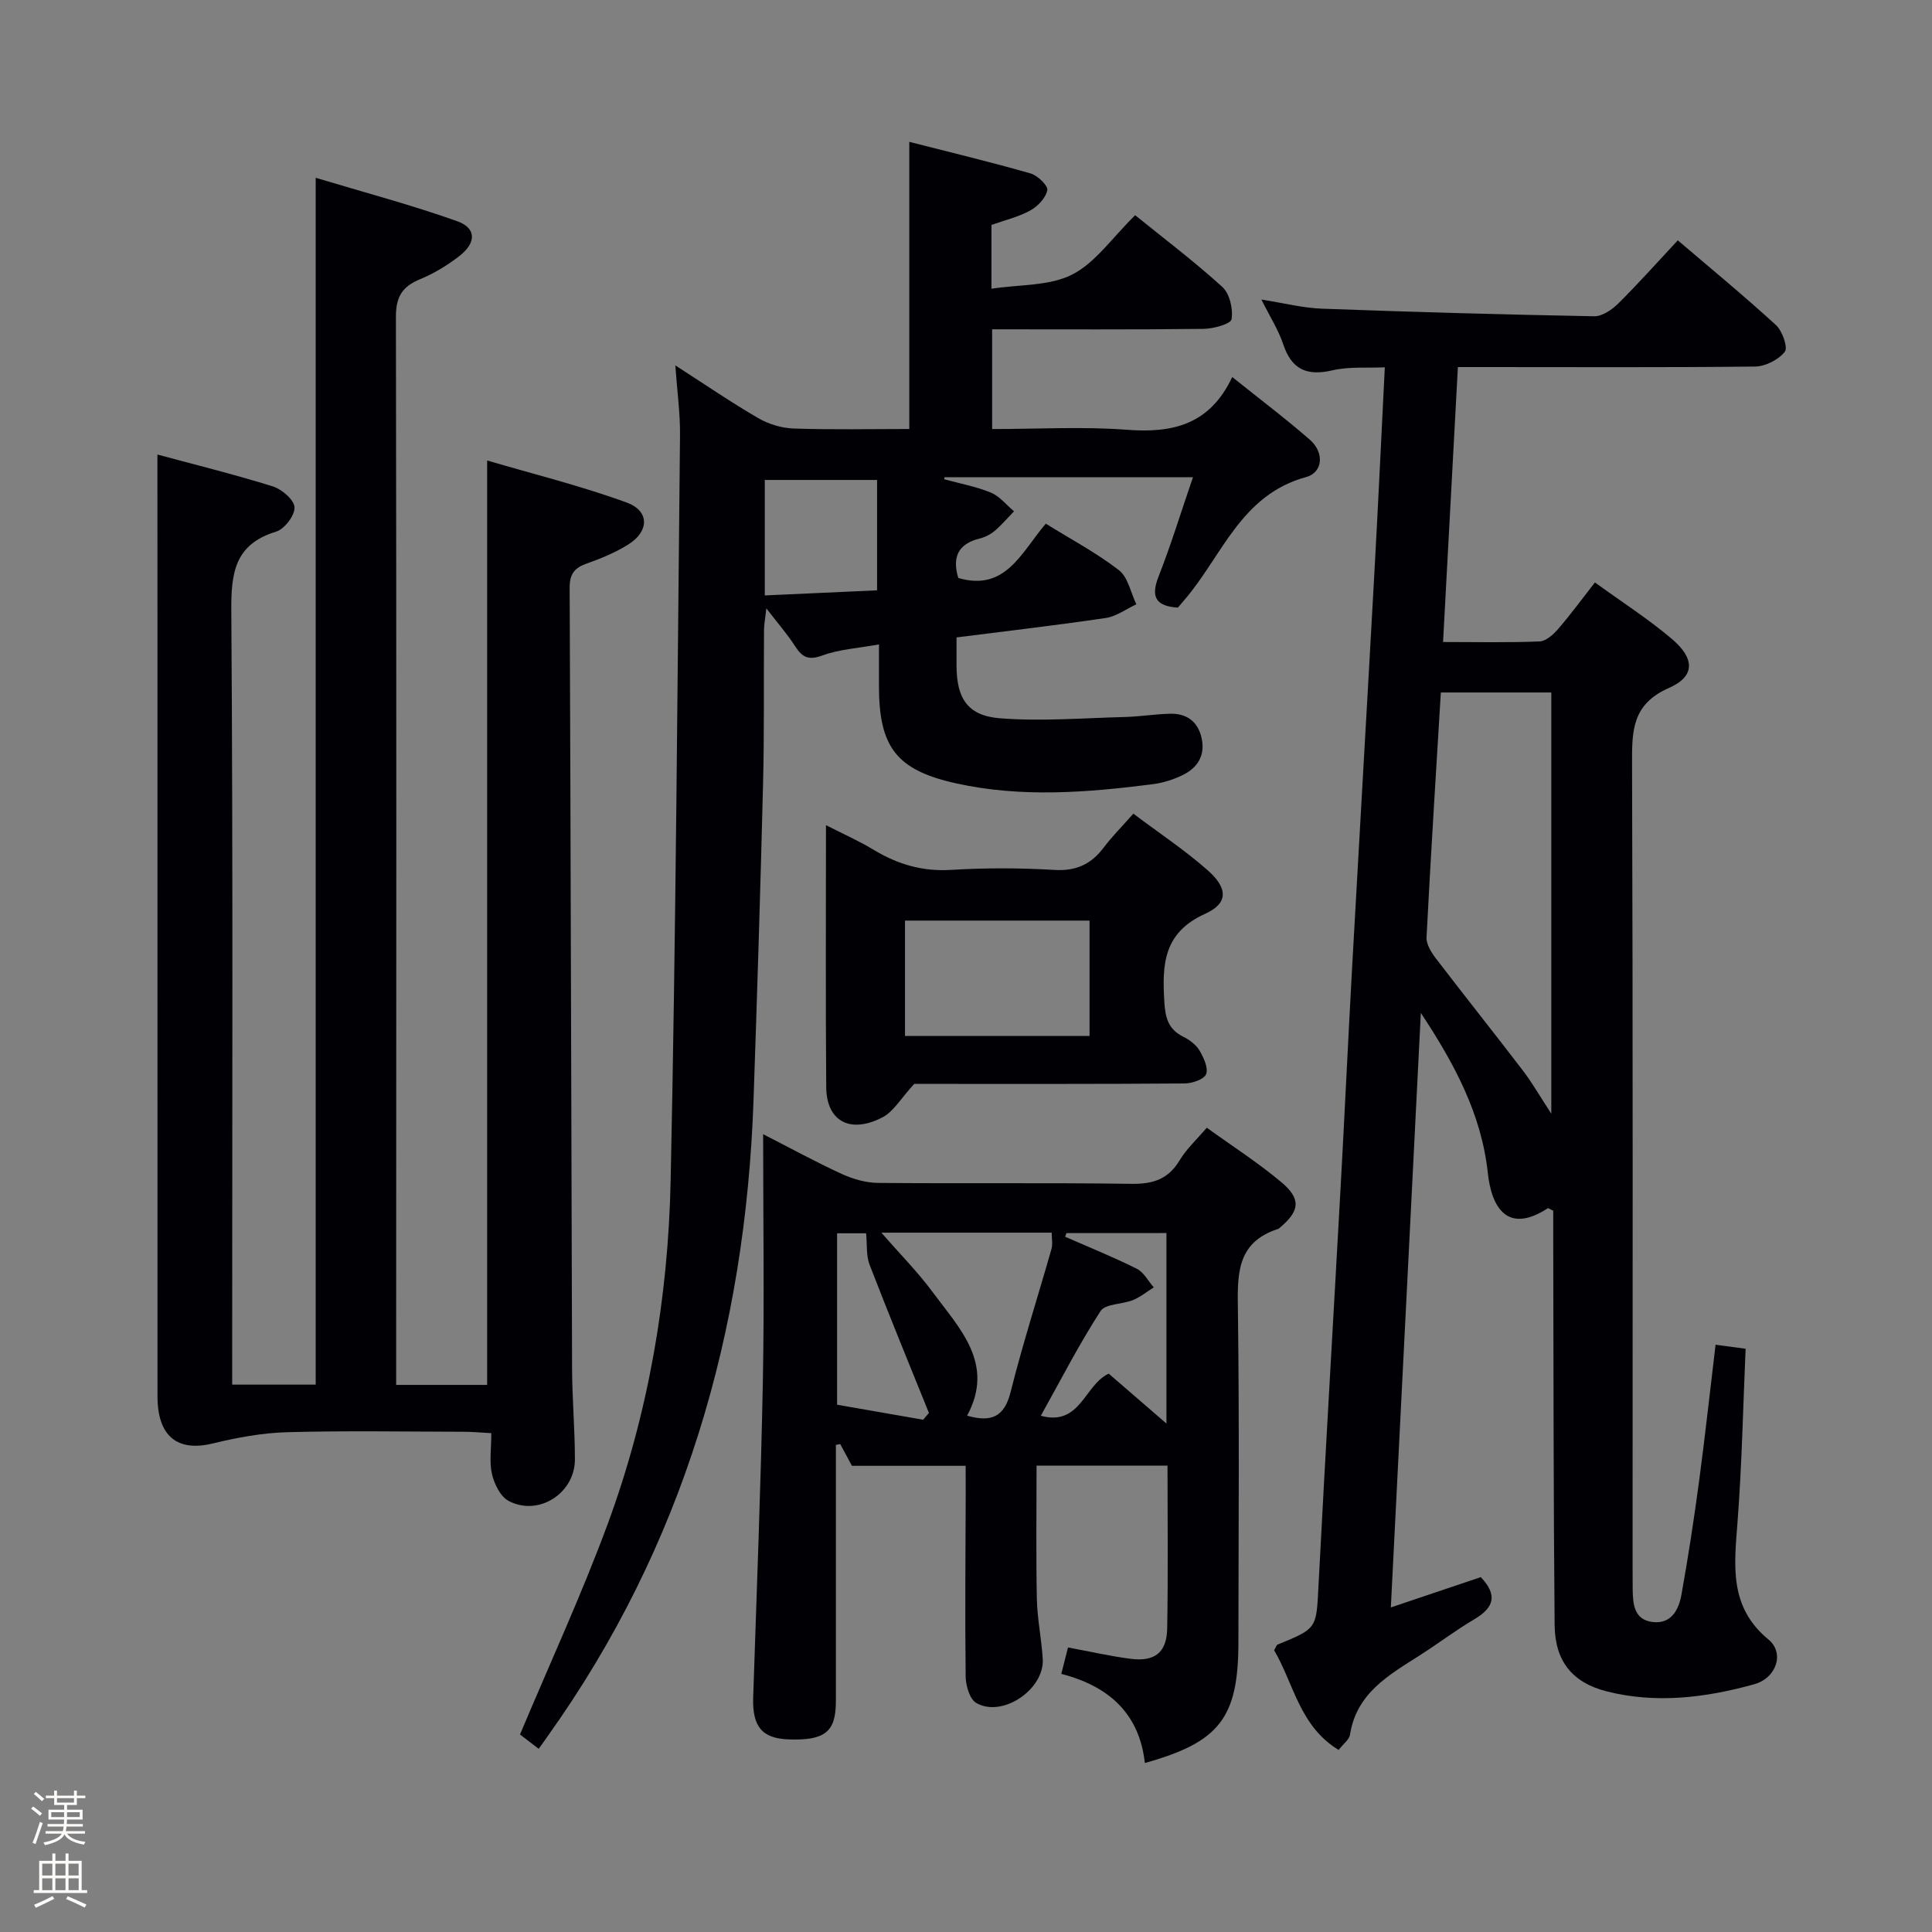 <svg enable-background="new 0 0 400 400" viewBox="0 0 400 400" xmlns="http://www.w3.org/2000/svg"><rect x="0" y="0" width="400" height="400" fill="#808080" stroke="none"/><path d="m6.44 374.46.42-.45c.65.47 1.27.95 1.85 1.44l-.45.49c-.65-.56-1.25-1.06-1.82-1.48m.93 7.33-.63-.26c.55-1.36 1.05-2.8 1.52-4.33.19.1.38.19.59.27-.46 1.29-.95 2.73-1.48 4.32m-.38-10.38.44-.42c.43.34 1.01.82 1.74 1.44l-.49.49c-.53-.51-1.09-1.01-1.69-1.51m2.5.35h1.72v-1.04h.59v1.04h3.52v-1.04h.59v1.04h1.75v.53h-1.75v1.42h-2.03v.97h3.22v2.03h-3.24c0 .35-.01.66-.03.93h3.32v.53h-3.37c-.03.27-.08.58-.15.94h3.96v.53h-3.71c.67.92 1.93 1.48 3.79 1.68-.13.24-.23.44-.29.59-2.13-.38-3.48-1.08-4.04-2.12-.43.97-1.77 1.72-4.03 2.23-.09-.19-.2-.37-.33-.55 2.1-.42 3.37-1.03 3.81-1.83h-3.36v-.53h3.58c.08-.29.13-.61.16-.94h-3.33v-.53h3.39c.02-.27.04-.58.04-.93h-3.23v-2.03h3.25v-.97h-2.07v-1.42h-1.73zm1.12 3.44v1h2.65c.01-.3.02-.44.01-.4v-.25-.35zm1.19-2h3.52v-.91h-3.52zm4.71 2h-2.63v.59c0 .15-.01.28-.01.4h2.64z" fill="#fcfbfa"/><path d="m13.56 383.74h.63v1.52h2.72v6.07h1.13v.6h-11.06v-.6h1.13v-6.07h2.73v-1.52h.63v1.52h2.1v-1.52zm-2.69 8.83.38.56c-1.24.63-2.53 1.25-3.85 1.85-.1-.21-.21-.42-.34-.63 1.36-.55 2.63-1.15 3.81-1.78m-2.13-4.27h2.1v-2.45h-2.1zm0 3.04h2.1v-2.46h-2.1zm2.72-3.04h2.1v-2.45h-2.1zm0 3.04h2.1v-2.46h-2.1zm6.07 3.6c-1.41-.71-2.7-1.3-3.86-1.78l.35-.56c1.45.62 2.75 1.19 3.88 1.72zm-1.25-9.09h-2.1v2.45h2.1zm-2.09 5.49h2.1v-2.46h-2.1z" fill="#fcfbfa"/><g fill="#010105"><path d="m32.59 94.11c7.39 1.99 15.71 4.05 23.89 6.59 1.87.58 4.43 2.79 4.5 4.34.07 1.68-2.08 4.5-3.82 5.03-8.56 2.62-9.33 8.5-9.27 16.4.36 51.33.18 102.66.18 154v6.2h17.29c0-83.04 0-165.75 0-249.86 9.9 2.98 19.73 5.59 29.28 8.98 4 1.42 4.01 4.46.49 7.2-2.47 1.92-5.24 3.61-8.12 4.8-3.68 1.52-5.05 3.59-5.04 7.8.13 71.83.07 143.67.05 215.5v5.64h18.84c0-63.54 0-126.9 0-191.39 9.52 2.8 19.4 5.24 28.9 8.71 4.76 1.74 4.66 5.97.32 8.68-2.66 1.66-5.63 2.9-8.59 3.94-2.56.9-3.56 2.17-3.55 5.03.23 53.83.32 107.66.5 161.49.02 6.32.58 12.63.59 18.95.01 7.05-7.57 11.89-13.74 8.6-1.69-.9-2.95-3.49-3.43-5.54-.58-2.51-.14-5.26-.14-8.48-2.21-.12-3.97-.29-5.72-.29-12.17-.02-24.34-.24-36.5.09-5.18.14-10.42 1.11-15.48 2.34-7.29 1.77-11.41-1.49-11.41-9.74-.01-54.33-.01-108.67-.01-163-.01-10.6-.01-21.21-.01-32.01z"/><path d="m355.19 278.41c2.17.29 3.95.54 6.22.84-.53 12.13-.77 24.07-1.68 35.97-.68 8.94-1.77 17.49 6.41 24.22 3.36 2.76 1.71 7.97-2.96 9.27-10 2.78-20.3 4.07-30.53 1.47-7.2-1.83-10.71-6.33-10.78-13.75-.25-26.49-.22-52.98-.29-79.46-.01-2.15 0-4.3 0-6.31-.6-.27-1.01-.59-1.15-.49-8.38 5.44-11.63-.21-12.4-7.36-1.32-12.25-6.99-22.7-13.86-33.1-2.06 40.77-4.12 81.55-6.21 123.09 6.6-2.22 12.64-4.26 18.62-6.27 3.61 3.79 2.65 6.36-1.35 8.73-3.86 2.28-7.45 5.01-11.23 7.43-6.43 4.1-13.17 7.84-14.5 16.48-.15.99-1.33 1.82-2.35 3.13-8.1-4.88-9.31-13.79-13.36-20.64.4-.66.5-1.08.74-1.18 8.24-3.34 7.99-3.35 8.45-12.19 1.43-27.56 3.07-55.1 4.59-82.66.83-15.11 1.54-30.23 2.37-45.35 1.51-27.22 3.11-54.43 4.61-81.65.77-13.93 1.42-27.87 2.16-42.58-3.72.17-7.41-.18-10.83.62-5.29 1.23-8.46-.14-10.21-5.41-.99-2.96-2.73-5.66-4.51-9.24 4.65.73 8.59 1.74 12.56 1.89 18.77.69 37.56 1.22 56.34 1.57 1.66.03 3.67-1.35 4.97-2.63 4.13-4.09 8-8.44 12.34-13.09 6.9 5.89 13.78 11.55 20.34 17.56 1.32 1.21 2.5 4.64 1.81 5.52-1.31 1.65-4.01 3.02-6.15 3.05-18.49.21-36.99.11-55.48.11-1.81 0-3.61 0-6.05 0-1.02 19.02-2.03 37.67-3.07 56.92 7.12 0 13.57.15 20-.12 1.33-.06 2.84-1.44 3.84-2.59 2.58-3 4.93-6.2 7.6-9.62 5.57 4.04 11.04 7.54 15.94 11.7 4.78 4.06 4.83 7.75-.61 10.14-7.62 3.35-7.67 8.83-7.64 15.63.19 55.48.11 110.96.11 166.45 0 1.5.01 3 .02 4.5.03 3.13.29 6.39 4.21 6.82 3.78.41 5.32-2.55 5.87-5.59 1.41-7.83 2.61-15.7 3.67-23.59 1.23-9.23 2.24-18.47 3.41-28.24zm-56.88-135.04c-1.04 17.23-2.1 33.96-2.96 50.7-.07 1.42.98 3.1 1.92 4.34 5.96 7.8 12.09 15.47 18.05 23.27 1.91 2.5 3.48 5.26 5.86 8.9 0-29.98 0-58.54 0-87.21-7.7 0-14.99 0-22.87 0z"/><path d="m111.53 362.07c-1.54-1.18-2.98-2.28-3.87-2.96 6.17-14.7 12.72-28.87 18.11-43.46 8.47-22.92 12.57-46.91 13.08-71.24 1.09-51.43 1.4-102.87 1.94-154.31.05-4.46-.58-8.93-.97-14.45 6.14 3.95 11.52 7.64 17.15 10.91 2.16 1.26 4.87 2.08 7.36 2.16 7.95.27 15.91.1 23.93.1 0-19.9 0-39.26 0-59.45 8.5 2.17 16.84 4.17 25.08 6.53 1.46.42 3.66 2.51 3.49 3.46-.29 1.59-1.96 3.35-3.51 4.21-2.42 1.34-5.22 1.99-8.05 3v13.21c5.86-.9 11.98-.54 16.7-2.93 4.81-2.44 8.25-7.58 13.05-12.29 5.93 4.8 12.24 9.56 18.05 14.85 1.52 1.39 2.26 4.56 1.91 6.68-.16.98-3.76 1.98-5.81 2-14.47.17-28.93.09-43.76.09v20.65c9.4 0 18.72-.55 27.94.15 9.4.72 17.11-1.02 21.77-10.92 5.84 4.68 11.11 8.65 16.07 12.98 3.06 2.67 2.71 6.79-.8 7.74-13.52 3.68-17.39 16.4-25.18 25.44-.43.5-.85 1.01-1.34 1.58-4.33-.29-5.75-1.98-4.02-6.39 2.59-6.6 4.67-13.4 7.14-20.61-17.46 0-34.45 0-51.43 0-.03.14-.06.28-.08.42 3.24.89 6.59 1.5 9.67 2.77 1.82.75 3.21 2.55 4.79 3.87-1.33 1.37-2.57 2.84-4.02 4.07-.86.73-2 1.3-3.1 1.57-4.55 1.11-5.68 3.96-4.42 8.16 9.8 2.88 13.05-5.31 18.12-11.24 5.19 3.22 10.47 6.02 15.13 9.62 1.9 1.46 2.45 4.66 3.62 7.07-2.11.98-4.14 2.52-6.35 2.84-10.15 1.51-20.35 2.68-30.88 4.02 0 2.25-.01 4.05 0 5.86.02 6.73 2.26 10.35 8.98 10.88 8.53.67 17.18-.04 25.77-.26 3.15-.08 6.28-.6 9.43-.68 3.39-.09 5.75 1.53 6.54 4.96.84 3.64-.79 6.23-3.94 7.76-1.91.93-4.05 1.6-6.15 1.87-13.55 1.73-27.13 2.82-40.65-.16-12.38-2.73-16.04-7.46-16.04-20.14 0-2.62 0-5.25 0-8.64-4.33.79-8.19 1-11.66 2.27-2.83 1.04-4.17.49-5.66-1.84-1.6-2.49-3.57-4.74-6-7.9-.23 2.11-.47 3.3-.48 4.48-.08 10.66.07 21.33-.2 31.99-.54 21.78-1.22 43.56-1.97 65.34-1.66 47.97-14.51 92.34-42.65 131.74-.56.83-1.15 1.63-1.83 2.57zm70.06-239.85c0-8.18 0-15.58 0-22.85-7.99 0-15.57 0-23.25 0v23.91c7.98-.36 15.67-.71 23.25-1.06z"/><path d="m199.93 303.48c-8.24 0-15.7 0-23.55 0-.65-1.2-1.53-2.85-2.42-4.5-.3.06-.6.11-.9.17v13.67c0 13.16.01 26.33 0 39.49-.01 6.25-2.27 8.06-9.7 7.82-5.61-.18-7.63-2.67-7.42-8.76.72-21.78 1.58-43.55 2-65.33.32-16.81.06-33.63.06-51.22 5.73 2.93 10.91 5.77 16.27 8.23 2.32 1.06 5.01 1.84 7.54 1.86 17.49.16 34.99-.06 52.49.19 4.44.06 7.59-.97 9.93-4.87 1.42-2.36 3.54-4.3 5.62-6.75 5.32 3.84 10.65 7.25 15.45 11.29 4.13 3.47 3.79 5.95-.28 9.37-.13.11-.25.25-.4.3-8.8 2.81-8.42 9.72-8.32 17.13.3 22.82.13 45.65.1 68.48-.02 15.6-3.88 20.64-19.37 24.96-1.12-10.15-7.36-15.89-17.3-18.45.53-2.09.95-3.76 1.39-5.47 4.56.84 8.75 1.81 12.99 2.35 4.93.64 7.45-1.3 7.54-6.21.21-11.13.07-22.27.07-33.78-9.17 0-18.07 0-27.11 0 0 9.15-.13 18.39.06 27.63.09 4.13.97 8.25 1.22 12.39.37 6.31-8.37 12.23-13.77 9.11-1.36-.79-2.17-3.59-2.19-5.48-.15-12.66-.03-25.32.01-37.99 0-1.81-.01-3.6-.01-5.63zm-17.45-48.27c3.97 4.56 7.58 8.19 10.59 12.27 5.62 7.6 12.97 14.86 7.16 25.62 5.05 1.44 7.72.24 9.01-4.91 2.49-9.95 5.65-19.74 8.46-29.61.28-1 .04-2.15.04-3.37-11.55 0-22.83 0-35.26 0zm38.32.09c-.09.25-.19.5-.28.75 4.96 2.18 10 4.21 14.84 6.63 1.45.73 2.36 2.54 3.52 3.86-1.43.89-2.78 2.01-4.32 2.63-2.23.9-5.71.74-6.71 2.28-4.46 6.9-8.22 14.25-12.36 21.67 8.23 2.24 9.03-6.42 14.06-8.72 3.75 3.24 7.54 6.52 11.95 10.33 0-13.79 0-26.5 0-39.44-7.12.01-13.91.01-20.7.01zm-29.67 38.64c.4-.47.79-.94 1.19-1.41-4.12-10.22-8.32-20.4-12.28-30.68-.73-1.88-.49-4.14-.72-6.51-1.34 0-3.57 0-6.01 0v35.49c6.04 1.05 11.93 2.08 17.82 3.11z"/><path d="m234.65 168.46c5.39 4.05 10.66 7.56 15.37 11.7 4.2 3.69 4.33 6.85-.48 9.02-8.66 3.89-8.95 10.46-8.48 18.2.2 3.31.79 5.7 3.9 7.25 1.3.65 2.66 1.65 3.38 2.86.87 1.47 1.87 3.61 1.37 4.91-.42 1.08-2.91 1.91-4.49 1.92-17.14.13-34.28.09-51.42.09-1.98 0-3.97 0-4.52 0-2.74 2.97-4.27 5.74-6.6 6.94-6.71 3.46-11.57.76-11.62-6.28-.14-17.8-.05-35.6-.05-54.23 3.6 1.84 6.86 3.28 9.88 5.11 4.97 3 10.1 4.52 16.04 4.15 7.13-.44 14.32-.41 21.45.01 4.49.26 7.57-1.22 10.16-4.67 1.69-2.24 3.69-4.24 6.11-6.98zm-9.07 22.14c-13.15 0-25.7 0-38.21 0v23.89h38.21c0-8.1 0-15.86 0-23.89z"/></g></svg>